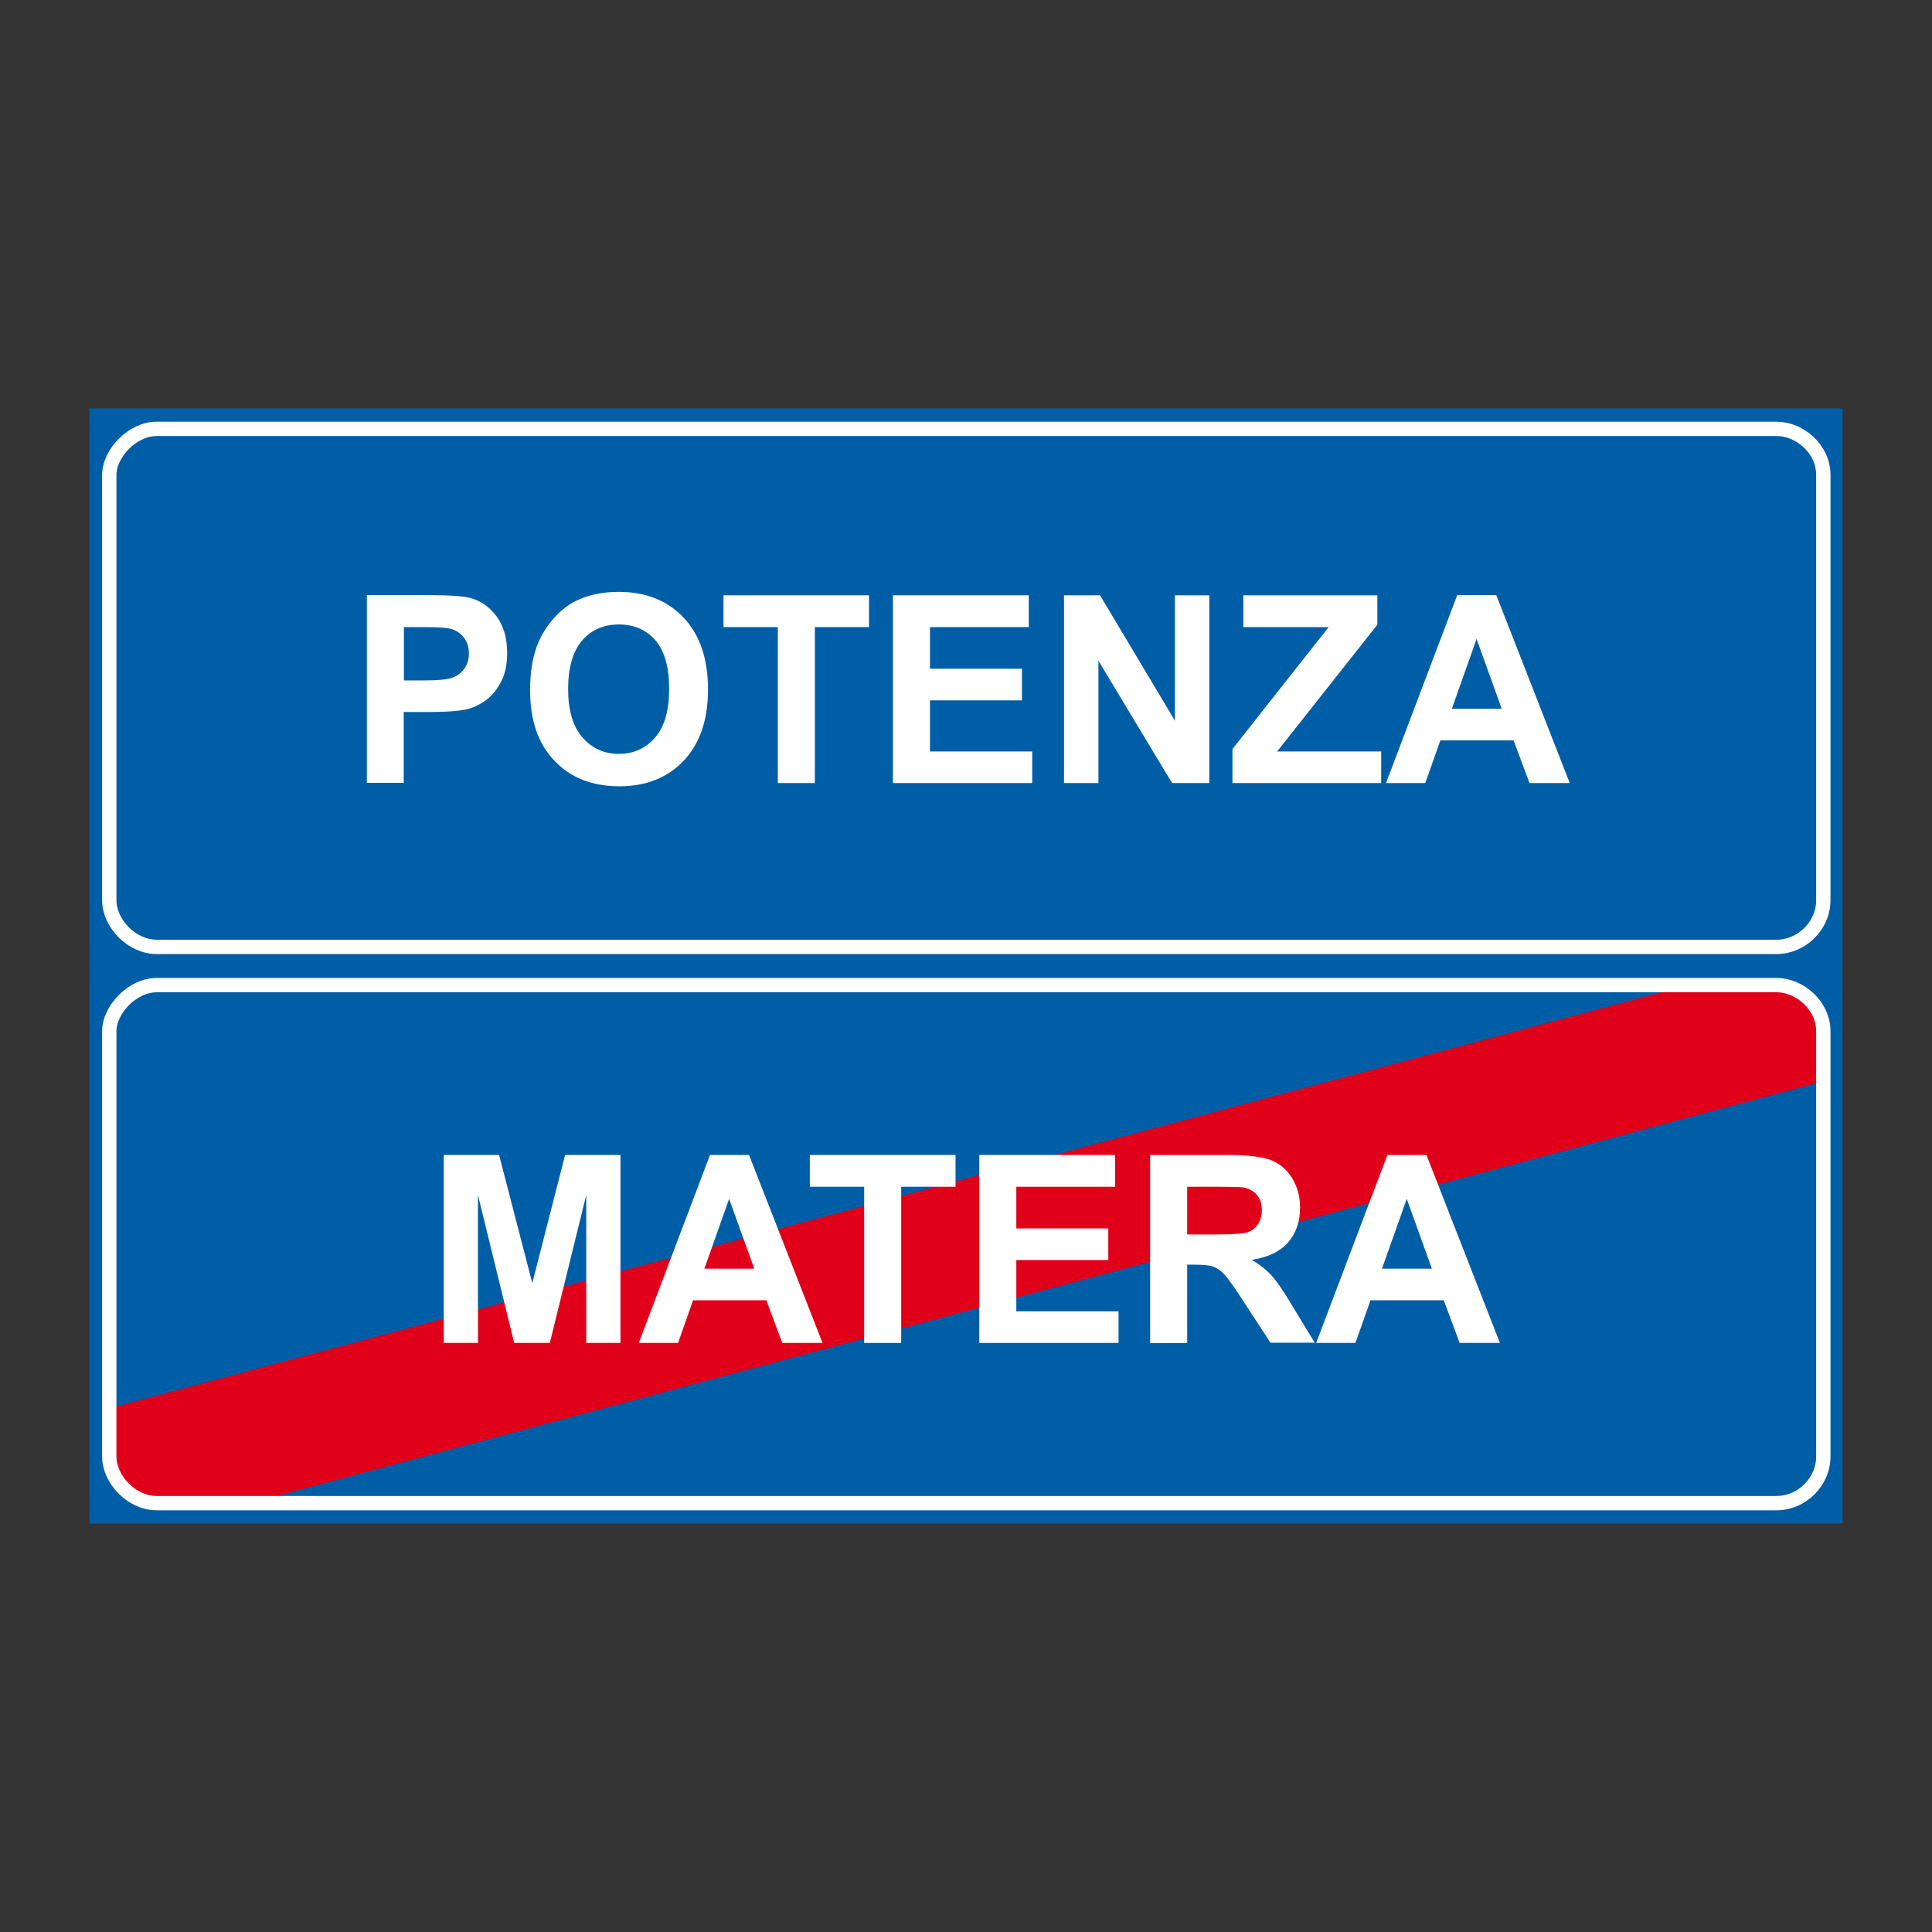<?xml version="1.0" encoding="utf-8"?>
<!-- Generator: Adobe Illustrator 19.2.0, SVG Export Plug-In . SVG Version: 6.00 Build 0)  -->
<svg version="1.1" id="Livello_1" xmlns="http://www.w3.org/2000/svg" xmlns:xlink="http://www.w3.org/1999/xlink" x="0px" y="0px"
	 viewBox="0 0 960 960" style="enable-background:new 0 0 960 960;" xml:space="preserve">
<rect x="0" y="0" width="960" height="960" fill="#333333" stroke="none"/>
<style type="text/css">
	.st0{fill-rule:evenodd;clip-rule:evenodd;fill:#005EA7;stroke:#005EA7;stroke-width:1.068;stroke-miterlimit:2.613;}
	.st1{fill:none;stroke:#FFFFFF;stroke-width:7.122;stroke-miterlimit:2.613;}
	.st2{fill-rule:evenodd;clip-rule:evenodd;fill:#FFFFFF;}
	.st3{fill-rule:evenodd;clip-rule:evenodd;fill:#E1001A;stroke:#E1001A;stroke-width:0.356;stroke-miterlimit:2.613;}
</style>
<g>
	<g>
		<polygon class="st0" points="915,203.5 45,203.5 45,480 915,480 915,203.5 		"/>
		<path class="st1" d="M882.8,213.1h-805c-11.8,0-23.5,12-23.5,23v211.2c0,11.5,11.2,23.2,23.5,23.2h805c12.3,0,23.2-10.4,23.2-23.2
			V236C906,223.1,894.3,213.1,882.8,213.1L882.8,213.1z"/>
		<path class="st2" d="M182.3,389.1v-93.4h29.5c11.2,0,18.5,0.5,21.8,1.4c5.2,1.4,9.6,4.4,13.1,9.1c3.5,4.7,5.3,10.8,5.3,18.2
			c0,5.7-1,10.6-3.1,14.5c-2,3.9-4.6,7-7.7,9.2c-3.1,2.2-6.3,3.7-9.5,4.4c-4.4,0.9-10.7,1.3-19.1,1.3h-12v35.2H182.3L182.3,389.1z
			 M200.7,311.6v26.5h10c7.2,0,12.1-0.5,14.5-1.5c2.4-1,4.3-2.5,5.7-4.6c1.4-2.1,2.1-4.5,2.1-7.3c0-3.4-1-6.2-2.9-8.4
			c-1.9-2.2-4.4-3.6-7.4-4.1c-2.2-0.4-6.6-0.6-13.2-0.6H200.7L200.7,311.6z"/>
		<path class="st2" d="M263.4,343c0-9.5,1.4-17.5,4.2-24c2.1-4.7,4.9-9,8.5-12.8c3.6-3.8,7.5-6.6,11.8-8.4
			c5.7-2.5,12.2-3.7,19.6-3.7c13.4,0,24.1,4.3,32.2,12.8c8,8.5,12.1,20.4,12.1,35.6c0,15.1-4,26.9-12,35.4c-8,8.5-18.7,12.8-32,12.8
			c-13.5,0-24.3-4.2-32.3-12.7C267.4,369.6,263.4,357.9,263.4,343L263.4,343z M282.3,342.4c0,10.6,2.4,18.6,7.1,24
			c4.8,5.5,10.8,8.2,18.1,8.2c7.3,0,13.3-2.7,18-8.1c4.7-5.4,7-13.5,7-24.3c0-10.7-2.3-18.7-6.8-24c-4.6-5.3-10.7-7.9-18.2-7.9
			c-7.6,0-13.7,2.7-18.3,8C284.7,323.6,282.3,331.7,282.3,342.4L282.3,342.4z"/>
		<polygon class="st2" points="386.5,389.1 386.5,311.6 359.5,311.6 359.5,295.8 431.8,295.8 431.8,311.6 404.9,311.6 404.9,389.1 
			386.5,389.1 		"/>
		<polygon class="st2" points="443.7,389.1 443.7,295.8 511.2,295.8 511.2,311.6 462.1,311.6 462.1,332.3 507.8,332.3 507.8,348 
			462.1,348 462.1,373.4 512.9,373.4 512.9,389.1 443.7,389.1 		"/>
		<polygon class="st2" points="528.7,389.1 528.7,295.8 546.6,295.8 583.8,358.1 583.8,295.8 600.9,295.8 600.9,389.1 582.4,389.1 
			545.8,328.3 545.8,389.1 528.7,389.1 		"/>
		<polygon class="st2" points="612.4,389.1 612.4,372.2 660.2,311.6 617.8,311.6 617.8,295.8 684.4,295.8 684.4,310.4 634.6,373.4 
			686.3,373.4 686.3,389.1 612.4,389.1 		"/>
		<path class="st2" d="M780,389.1h-20l-7.9-21.2h-36.4l-7.5,21.2h-19.5l35.4-93.4h19.4L780,389.1L780,389.1z M746.2,352.2
			l-12.5-34.7l-12.3,34.7H746.2L746.2,352.2z"/>
		<polygon class="st0" points="915,480 45,480 45,756.5 915,756.5 915,480 		"/>
		<path class="st3" d="M839.6,489.5h43.4c11.2,0,23,10.1,23,23v24.6L124.3,746.7H78.1c-12.3,0-23.5-11.8-23.5-23v-23.8L839.6,489.5
			L839.6,489.5z"/>
		<path class="st1" d="M882.8,489.5h-805c-11.8,0-23.5,12-23.5,23v211.2c0,11.5,11.2,23.2,23.5,23.2h805c12.3,0,23.2-10.4,23.2-23.2
			V512.5C906,499.6,894.3,489.5,882.8,489.5L882.8,489.5z"/>
		<polygon class="st2" points="220.5,667.3 220.5,573.9 248,573.9 264.5,637.6 280.8,573.9 308.3,573.9 308.3,667.3 291.3,667.3 
			291.3,593.8 273.2,667.3 255.5,667.3 237.5,593.8 237.5,667.3 220.5,667.3 		"/>
		<path class="st2" d="M408.7,667.3h-20l-7.9-21.2h-36.4l-7.5,21.2h-19.5l35.4-93.4h19.4L408.7,667.3L408.7,667.3z M374.8,630.4
			l-12.5-34.7L350,630.4H374.8L374.8,630.4z"/>
		<polygon class="st2" points="429.4,667.3 429.4,589.7 402.4,589.7 402.4,573.9 474.8,573.9 474.8,589.7 447.8,589.7 447.8,667.3 
			429.4,667.3 		"/>
		<polygon class="st2" points="486.6,667.3 486.6,573.9 554.1,573.9 554.1,589.7 505,589.7 505,610.4 550.7,610.4 550.7,626.1 
			505,626.1 505,651.6 555.8,651.6 555.8,667.3 486.6,667.3 		"/>
		<path class="st2" d="M571.5,667.3v-93.4h38.7c9.7,0,16.8,0.9,21.2,2.5c4.4,1.7,7.9,4.7,10.6,8.9c2.6,4.3,4,9.2,4,14.7
			c0,7-2,12.8-6,17.4c-4,4.5-10,7.4-18,8.6c4,2.4,7.3,5,9.8,7.8c2.6,2.8,6.1,7.9,10.4,15.2l11.1,18.2h-22L618.1,647
			c-4.7-7.3-7.9-11.8-9.7-13.7c-1.7-1.9-3.6-3.2-5.5-3.9c-1.9-0.7-5-1-9.3-1h-3.7v39H571.5L571.5,667.3z M589.9,613.4h13.6
			c8.8,0,14.3-0.4,16.5-1.1c2.2-0.8,3.9-2.1,5.1-4c1.2-1.9,1.9-4.2,1.9-7c0-3.2-0.8-5.7-2.5-7.6c-1.6-1.9-3.9-3.2-6.9-3.7
			c-1.5-0.2-6-0.3-13.4-0.3h-14.3V613.4L589.9,613.4z"/>
		<path class="st2" d="M745.3,667.3h-20l-7.9-21.2H681l-7.5,21.2H654l35.4-93.4h19.4L745.3,667.3L745.3,667.3z M711.5,630.4
			l-12.5-34.7l-12.3,34.7H711.5L711.5,630.4z"/>
	</g>
</g>
</svg>
